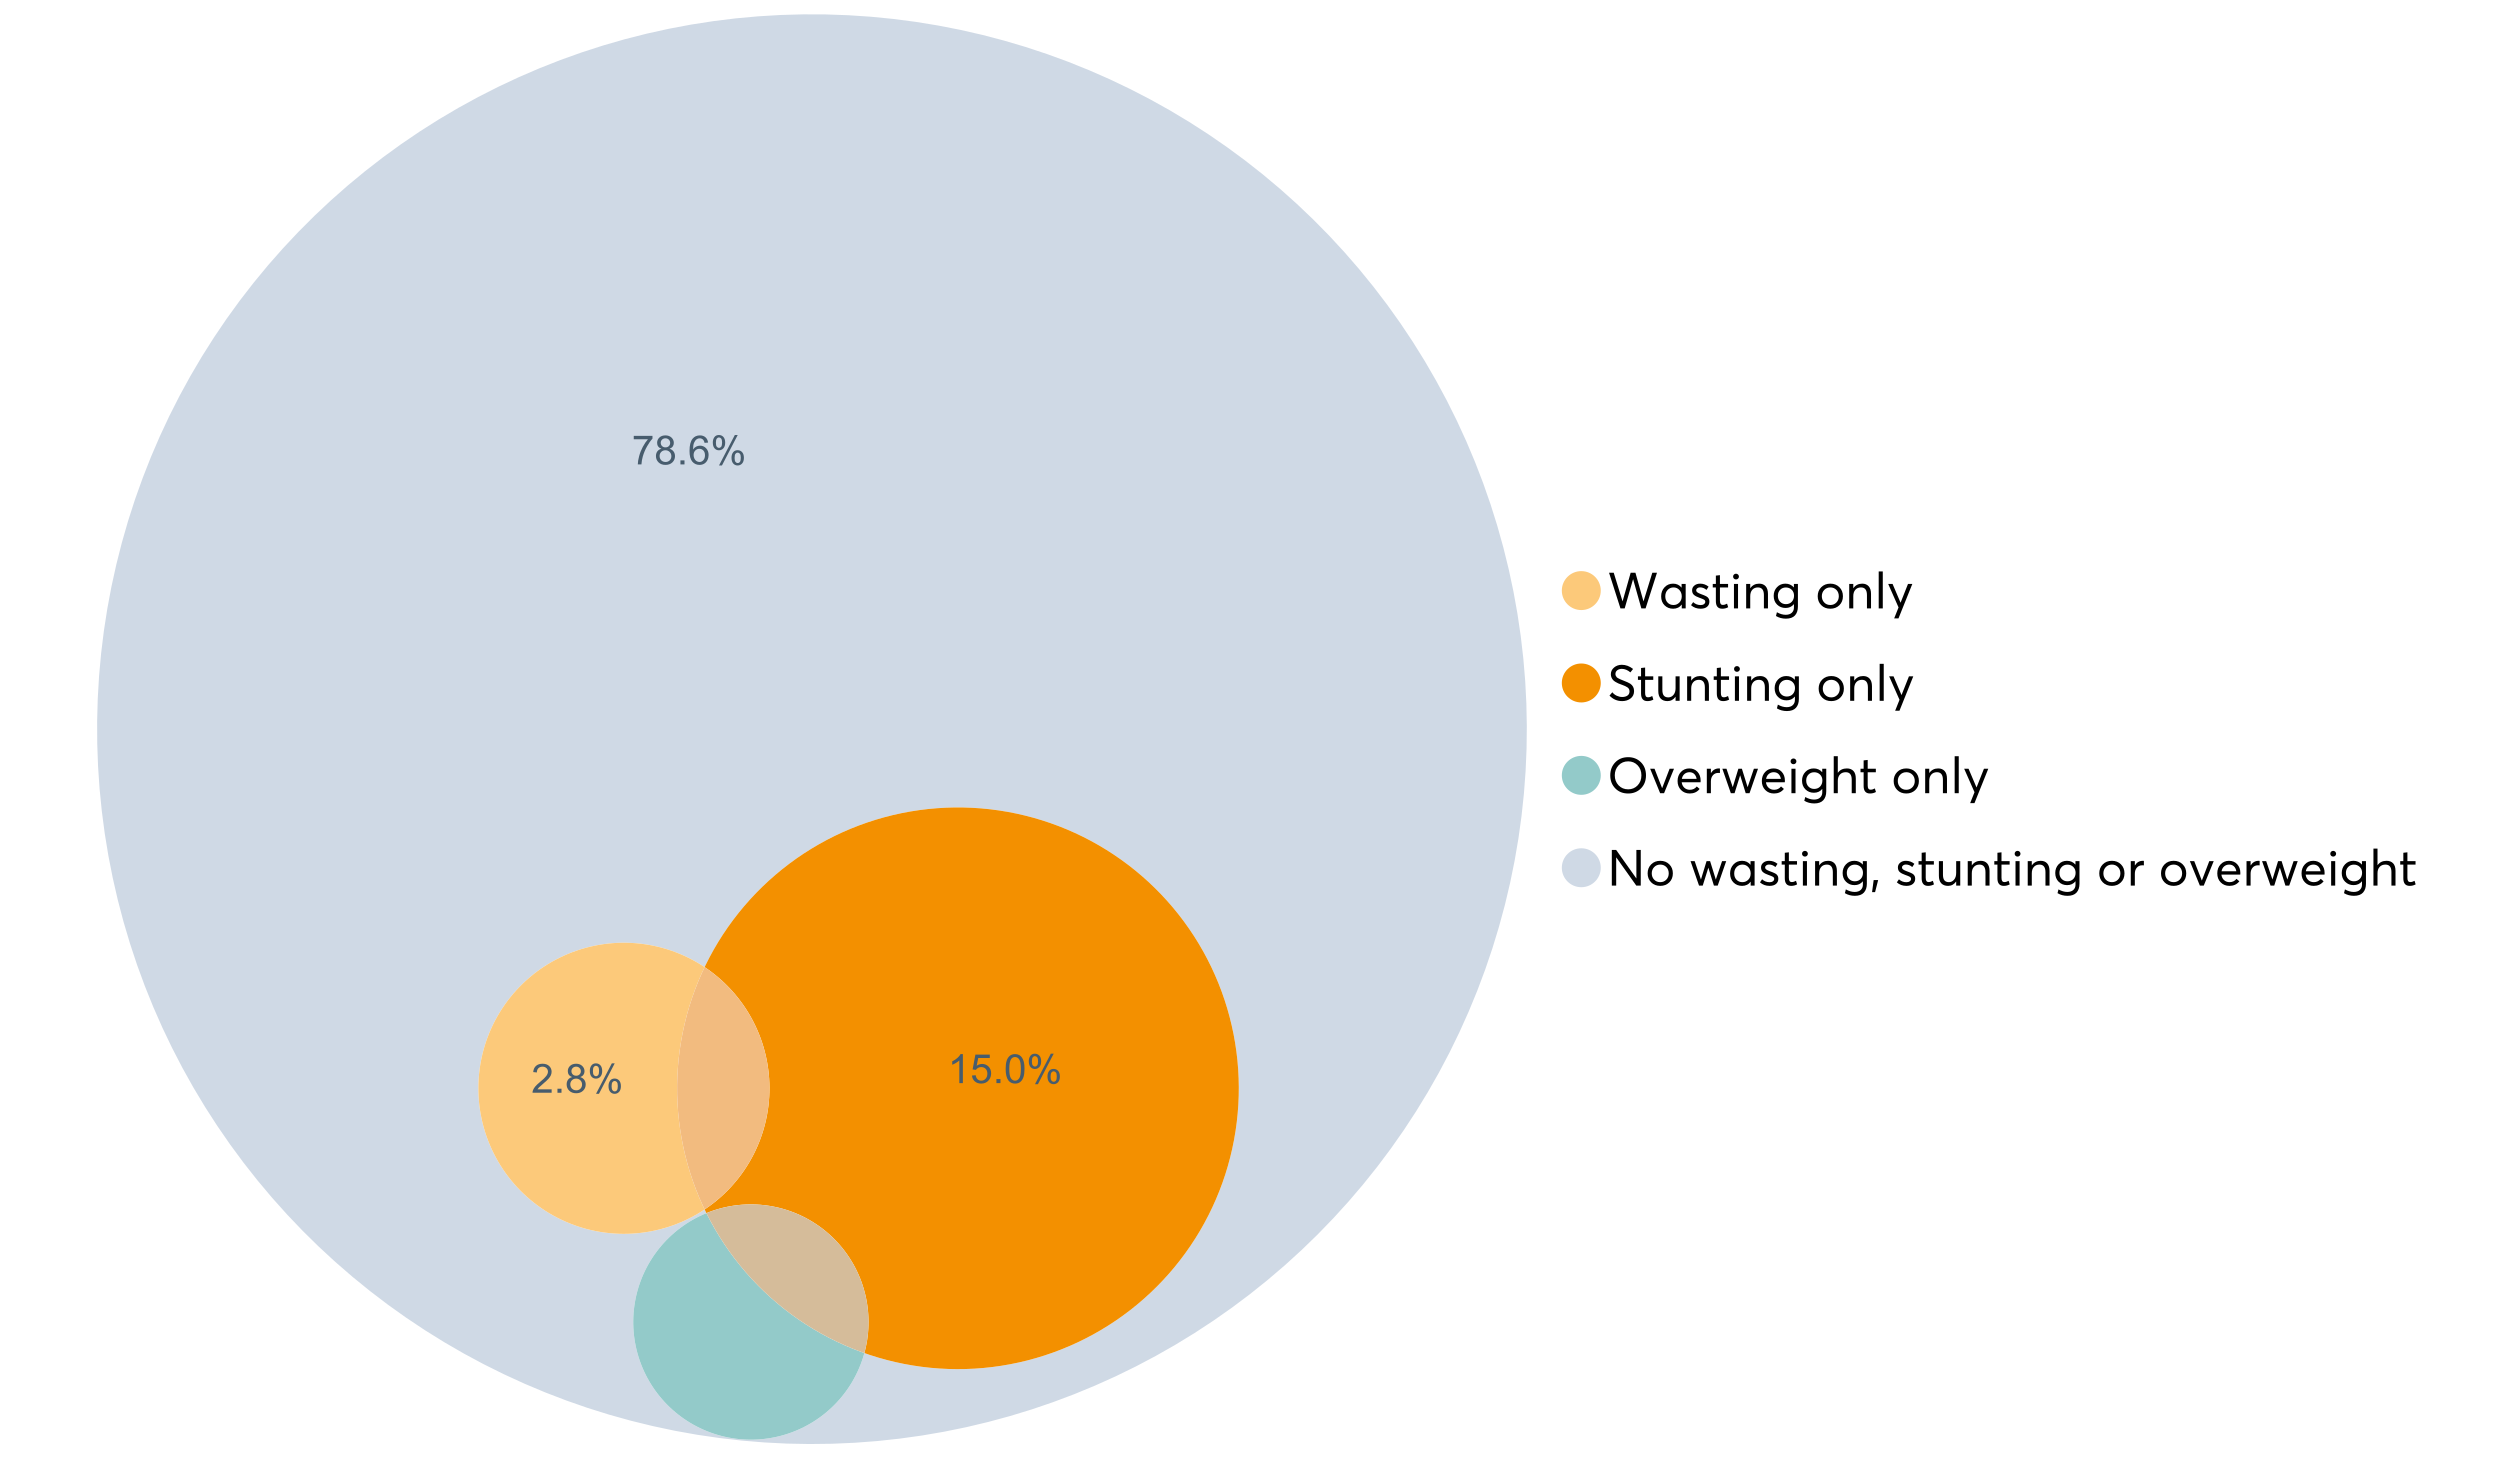 <?xml version="1.0" encoding="UTF-8"?>
<svg xmlns="http://www.w3.org/2000/svg" xmlns:xlink="http://www.w3.org/1999/xlink" width="1234.286pt" height="720pt" viewBox="0 0 1234.286 720" version="1.1">
<defs>
<g>
<symbol overflow="visible" id="glyph0-0">
<path style="stroke:none;" d="M 22.227 -17.613 L 24.531 -17.613 L 18.902 0 L 16.816 0 L 12.75 -14.438 L 12.727 -14.438 L 8.582 0 L 6.5 0 L 0.867 -17.613 L 3.176 -17.613 L 7.516 -3.547 L 7.566 -3.547 L 11.535 -17.613 L 13.891 -17.613 L 17.859 -3.496 L 17.887 -3.496 Z M 22.227 -17.613 "/>
</symbol>
<symbol overflow="visible" id="glyph0-1">
<path style="stroke:none;" d="M 11.285 -12.082 L 13.297 -12.082 L 13.297 0 L 11.359 0 L 11.359 -1.91 L 11.336 -1.91 C 10.309 -0.539 8.902 0.145 7.121 0.148 C 5.41 0.145 3.996 -0.414 2.875 -1.539 C 1.75 -2.66 1.188 -4.133 1.191 -5.953 C 1.188 -7.738 1.746 -9.23 2.863 -10.43 C 3.977 -11.629 5.387 -12.227 7.094 -12.23 C 8.812 -12.227 10.203 -11.574 11.262 -10.27 L 11.285 -10.27 Z M 7.293 -1.688 C 8.414 -1.688 9.371 -2.086 10.168 -2.891 C 10.957 -3.688 11.355 -4.711 11.359 -5.953 C 11.355 -7.191 10.973 -8.234 10.207 -9.09 C 9.438 -9.938 8.473 -10.363 7.316 -10.367 C 6.156 -10.363 5.184 -9.957 4.402 -9.141 C 3.613 -8.32 3.223 -7.258 3.227 -5.953 C 3.223 -4.711 3.598 -3.688 4.352 -2.891 C 5.102 -2.086 6.082 -1.688 7.293 -1.688 Z M 7.293 -1.688 "/>
</symbol>
<symbol overflow="visible" id="glyph0-2">
<path style="stroke:none;" d="M 5.605 0.148 C 3.734 0.145 2.156 -0.43 0.867 -1.586 L 1.91 -3.102 C 2.949 -2.137 4.18 -1.656 5.605 -1.66 C 6.297 -1.656 6.852 -1.816 7.266 -2.133 C 7.68 -2.445 7.887 -2.824 7.887 -3.273 C 7.887 -3.734 7.684 -4.086 7.277 -4.328 C 6.871 -4.566 6.164 -4.859 5.16 -5.211 C 5.09 -5.223 5.039 -5.238 5.012 -5.258 C 3.832 -5.668 2.938 -6.141 2.32 -6.672 C 1.699 -7.199 1.387 -7.969 1.391 -8.98 C 1.387 -9.902 1.762 -10.676 2.516 -11.297 C 3.266 -11.918 4.223 -12.227 5.383 -12.23 C 6.918 -12.227 8.297 -11.73 9.523 -10.742 L 8.484 -9.152 C 7.523 -9.98 6.457 -10.395 5.285 -10.395 C 4.801 -10.395 4.367 -10.262 3.992 -9.996 C 3.609 -9.73 3.422 -9.391 3.422 -8.98 C 3.422 -8.547 3.605 -8.199 3.98 -7.938 C 4.348 -7.668 4.926 -7.387 5.707 -7.094 C 5.836 -7.043 6.078 -6.953 6.434 -6.82 C 6.789 -6.688 7.023 -6.594 7.141 -6.547 C 7.254 -6.492 7.453 -6.406 7.738 -6.285 C 8.016 -6.16 8.207 -6.07 8.309 -6.016 C 8.406 -5.957 8.559 -5.863 8.766 -5.73 C 8.973 -5.598 9.113 -5.48 9.188 -5.383 C 9.262 -5.281 9.359 -5.148 9.488 -4.984 C 9.609 -4.816 9.699 -4.656 9.75 -4.5 C 9.797 -4.344 9.836 -4.16 9.871 -3.953 C 9.902 -3.746 9.918 -3.527 9.922 -3.301 C 9.918 -2.305 9.547 -1.484 8.805 -0.832 C 8.059 -0.18 6.992 0.145 5.605 0.148 Z M 5.605 0.148 "/>
</symbol>
<symbol overflow="visible" id="glyph0-3">
<path style="stroke:none;" d="M 5.332 0.148 C 3.23 0.145 2.18 -1.102 2.184 -3.598 L 2.184 -10.344 L 0.645 -10.344 L 0.645 -12.082 L 2.184 -12.082 L 2.184 -16.199 L 4.191 -16.422 L 4.191 -12.082 L 8.211 -12.082 L 8.211 -10.344 L 4.191 -10.344 L 4.191 -3.895 C 4.188 -3.148 4.301 -2.602 4.527 -2.258 C 4.75 -1.906 5.133 -1.734 5.68 -1.738 C 6.305 -1.734 6.984 -1.941 7.715 -2.355 L 8.262 -0.594 C 7.367 -0.098 6.391 0.145 5.332 0.148 Z M 5.332 0.148 "/>
</symbol>
<symbol overflow="visible" id="glyph0-4">
<path style="stroke:none;" d="M 3.102 -14.312 C 2.684 -14.309 2.34 -14.445 2.07 -14.723 C 1.793 -14.992 1.656 -15.328 1.66 -15.727 C 1.656 -16.121 1.793 -16.453 2.07 -16.73 C 2.34 -17 2.684 -17.137 3.102 -17.141 C 3.492 -17.137 3.832 -16.996 4.117 -16.719 C 4.395 -16.434 4.535 -16.105 4.539 -15.727 C 4.535 -15.328 4.395 -14.992 4.117 -14.723 C 3.832 -14.445 3.492 -14.309 3.102 -14.312 Z M 2.082 0 L 2.082 -12.082 L 4.094 -12.082 L 4.094 0 Z M 2.082 0 "/>
</symbol>
<symbol overflow="visible" id="glyph0-5">
<path style="stroke:none;" d="M 8.336 -12.23 C 9.672 -12.227 10.73 -11.801 11.508 -10.953 C 12.285 -10.098 12.672 -8.836 12.676 -7.168 L 12.676 0 L 10.668 0 L 10.668 -6.598 C 10.664 -9.109 9.68 -10.363 7.715 -10.367 C 6.555 -10.363 5.633 -9.98 4.945 -9.215 C 4.258 -8.445 3.914 -7.383 3.918 -6.027 L 3.918 0 L 1.91 0 L 1.91 -12.082 L 3.918 -12.082 L 3.918 -9.973 L 3.945 -9.973 C 5 -11.477 6.465 -12.227 8.336 -12.23 Z M 8.336 -12.23 "/>
</symbol>
<symbol overflow="visible" id="glyph0-6">
<path style="stroke:none;" d="M 11.09 -12.082 L 13.074 -12.082 L 13.074 -0.918 C 13.07 0.934 12.586 2.391 11.621 3.457 C 10.652 4.523 9.16 5.055 7.145 5.059 C 5.32 5.055 3.684 4.617 2.234 3.746 L 2.703 1.887 C 4.203 2.727 5.652 3.145 7.043 3.148 C 8.348 3.145 9.352 2.812 10.059 2.145 C 10.758 1.473 11.109 0.625 11.113 -0.398 L 11.113 -2.082 L 11.062 -2.082 C 10.055 -0.84 8.688 -0.223 6.969 -0.223 C 5.312 -0.223 3.926 -0.773 2.801 -1.883 C 1.676 -2.988 1.113 -4.43 1.117 -6.203 C 1.113 -7.918 1.664 -9.352 2.766 -10.504 C 3.863 -11.652 5.23 -12.227 6.871 -12.23 C 8.57 -12.227 9.961 -11.617 11.039 -10.395 L 11.09 -10.395 Z M 7.121 -2.109 C 8.324 -2.109 9.301 -2.5 10.047 -3.285 C 10.789 -4.07 11.16 -5.074 11.164 -6.301 C 11.16 -7.488 10.777 -8.461 10.008 -9.215 C 9.238 -9.965 8.273 -10.34 7.121 -10.344 C 5.973 -10.34 5.031 -9.957 4.289 -9.188 C 3.547 -8.418 3.176 -7.445 3.176 -6.277 C 3.176 -5.016 3.555 -4.008 4.316 -3.25 C 5.074 -2.488 6.008 -2.109 7.121 -2.109 Z M 7.121 -2.109 "/>
</symbol>
<symbol overflow="visible" id="glyph0-7">
<path style="stroke:none;" d=""/>
</symbol>
<symbol overflow="visible" id="glyph0-8">
<path style="stroke:none;" d="M 7.418 0.148 C 5.562 0.145 4.055 -0.438 2.898 -1.613 C 1.738 -2.785 1.16 -4.258 1.164 -6.027 C 1.16 -7.797 1.738 -9.273 2.898 -10.457 C 4.055 -11.637 5.562 -12.227 7.418 -12.23 C 9.203 -12.227 10.68 -11.648 11.855 -10.492 C 13.027 -9.332 13.617 -7.844 13.617 -6.027 C 13.617 -4.207 13.027 -2.723 11.855 -1.574 C 10.68 -0.426 9.203 0.145 7.418 0.148 Z M 7.418 -1.688 C 8.59 -1.688 9.578 -2.094 10.383 -2.914 C 11.184 -3.727 11.582 -4.766 11.586 -6.027 C 11.582 -7.297 11.188 -8.34 10.395 -9.152 C 9.598 -9.961 8.605 -10.363 7.418 -10.367 C 6.176 -10.363 5.16 -9.945 4.375 -9.113 C 3.59 -8.277 3.199 -7.25 3.199 -6.027 C 3.199 -4.801 3.59 -3.77 4.375 -2.938 C 5.16 -2.102 6.176 -1.688 7.418 -1.688 Z M 7.418 -1.688 "/>
</symbol>
<symbol overflow="visible" id="glyph0-9">
<path style="stroke:none;" d="M 2.082 0 L 2.082 -18.258 L 4.094 -18.258 L 4.094 0 Z M 2.082 0 "/>
</symbol>
<symbol overflow="visible" id="glyph0-10">
<path style="stroke:none;" d="M 10.344 -12.082 L 12.477 -12.082 L 5.656 4.91 L 3.523 4.91 L 5.68 -0.496 L 0.57 -12.082 L 2.73 -12.082 L 6.648 -2.879 L 6.699 -2.879 Z M 10.344 -12.082 "/>
</symbol>
<symbol overflow="visible" id="glyph0-11">
<path style="stroke:none;" d="M 7.344 0.148 C 4.875 0.145 2.793 -0.762 1.09 -2.578 L 2.48 -4.219 C 3.09 -3.453 3.836 -2.871 4.711 -2.48 C 5.586 -2.082 6.469 -1.887 7.367 -1.887 C 8.453 -1.887 9.328 -2.125 9.984 -2.605 C 10.637 -3.082 10.961 -3.742 10.965 -4.59 C 10.961 -5.051 10.883 -5.449 10.727 -5.781 C 10.566 -6.109 10.297 -6.402 9.922 -6.66 C 9.539 -6.914 9.172 -7.121 8.816 -7.277 C 8.461 -7.434 7.953 -7.637 7.293 -7.887 C 7.176 -7.934 7.086 -7.965 7.02 -7.988 C 6.371 -8.215 5.844 -8.418 5.441 -8.594 C 5.035 -8.766 4.574 -9.008 4.055 -9.324 C 3.531 -9.637 3.125 -9.957 2.84 -10.281 C 2.547 -10.602 2.293 -11.008 2.082 -11.496 C 1.863 -11.984 1.758 -12.523 1.762 -13.121 C 1.758 -14.426 2.277 -15.527 3.324 -16.422 C 4.363 -17.312 5.637 -17.766 7.145 -17.785 C 9.125 -17.781 10.988 -17.098 12.727 -15.727 L 11.41 -14.039 C 10.035 -15.195 8.613 -15.773 7.145 -15.777 C 6.281 -15.773 5.547 -15.547 4.938 -15.094 C 4.324 -14.637 4.02 -14.012 4.02 -13.223 C 4.02 -12.891 4.082 -12.59 4.215 -12.316 C 4.344 -12.043 4.492 -11.816 4.66 -11.645 C 4.824 -11.469 5.117 -11.277 5.531 -11.062 C 5.945 -10.848 6.27 -10.684 6.512 -10.578 C 6.746 -10.469 7.164 -10.301 7.766 -10.07 C 9.578 -9.371 10.777 -8.824 11.359 -8.434 C 12.598 -7.586 13.219 -6.379 13.223 -4.812 C 13.219 -3.254 12.645 -2.039 11.496 -1.164 C 10.348 -0.289 8.961 0.145 7.344 0.148 Z M 7.344 0.148 "/>
</symbol>
<symbol overflow="visible" id="glyph0-12">
<path style="stroke:none;" d="M 10.195 -12.082 L 12.203 -12.082 L 12.203 0 L 10.195 0 L 10.195 -2.008 L 10.172 -2.008 C 9.16 -0.57 7.836 0.145 6.203 0.148 C 4.762 0.145 3.645 -0.27 2.852 -1.102 C 2.055 -1.938 1.656 -3.199 1.66 -4.887 L 1.66 -12.082 L 3.672 -12.082 L 3.672 -5.457 C 3.668 -4.113 3.91 -3.152 4.402 -2.566 C 4.887 -1.98 5.629 -1.688 6.621 -1.688 C 7.613 -1.688 8.457 -2.094 9.152 -2.914 C 9.848 -3.727 10.195 -4.832 10.195 -6.227 Z M 10.195 -12.082 "/>
</symbol>
<symbol overflow="visible" id="glyph0-13">
<path style="stroke:none;" d="M 10.32 0.148 C 7.703 0.145 5.574 -0.699 3.93 -2.395 C 2.285 -4.086 1.465 -6.223 1.465 -8.805 C 1.465 -11.383 2.285 -13.523 3.93 -15.23 C 5.574 -16.93 7.703 -17.781 10.32 -17.785 C 12.828 -17.781 14.922 -16.953 16.594 -15.293 C 18.266 -13.629 19.102 -11.465 19.102 -8.805 C 19.102 -6.156 18.266 -4.004 16.594 -2.344 C 14.922 -0.684 12.828 0.145 10.32 0.148 Z M 10.32 -1.91 C 12.168 -1.91 13.719 -2.559 14.969 -3.855 C 16.215 -5.152 16.84 -6.801 16.844 -8.805 C 16.84 -10.82 16.215 -12.477 14.969 -13.777 C 13.719 -15.074 12.168 -15.727 10.32 -15.727 C 8.383 -15.727 6.797 -15.059 5.555 -13.73 C 4.312 -12.395 3.691 -10.754 3.695 -8.805 C 3.691 -6.852 4.312 -5.215 5.555 -3.895 C 6.797 -2.57 8.383 -1.91 10.32 -1.91 Z M 10.32 -1.91 "/>
</symbol>
<symbol overflow="visible" id="glyph0-14">
<path style="stroke:none;" d="M 10.195 -12.082 L 12.379 -12.082 L 7.465 0 L 5.531 0 L 0.594 -12.082 L 2.754 -12.082 L 6.473 -2.555 L 6.547 -2.555 Z M 10.195 -12.082 "/>
</symbol>
<symbol overflow="visible" id="glyph0-15">
<path style="stroke:none;" d="M 12.551 -6.227 C 12.551 -6.09 12.543 -5.918 12.527 -5.707 L 12.504 -5.406 L 3.199 -5.406 C 3.332 -4.281 3.766 -3.379 4.5 -2.703 C 5.234 -2.023 6.148 -1.688 7.242 -1.688 C 8.648 -1.688 9.781 -2.23 10.641 -3.324 L 12.055 -2.109 C 10.875 -0.605 9.246 0.145 7.168 0.148 C 5.426 0.145 3.992 -0.426 2.863 -1.574 C 1.727 -2.723 1.16 -4.207 1.164 -6.027 C 1.16 -7.828 1.711 -9.312 2.812 -10.48 C 3.914 -11.645 5.289 -12.227 6.945 -12.23 C 8.609 -12.227 9.961 -11.664 11 -10.543 C 12.031 -9.414 12.551 -7.977 12.551 -6.227 Z M 9.402 -9.477 C 8.789 -10.066 8.004 -10.363 7.043 -10.367 C 6.082 -10.363 5.258 -10.07 4.574 -9.488 C 3.887 -8.898 3.453 -8.094 3.273 -7.07 L 10.566 -7.07 C 10.398 -8.074 10.012 -8.875 9.402 -9.477 Z M 9.402 -9.477 "/>
</symbol>
<symbol overflow="visible" id="glyph0-16">
<path style="stroke:none;" d="M 7.887 -12.23 C 8.137 -12.227 8.301 -12.219 8.383 -12.203 L 8.383 -9.973 C 8.02 -10.004 7.754 -10.02 7.59 -10.02 C 6.461 -10.02 5.57 -9.629 4.91 -8.855 C 4.246 -8.074 3.914 -7.066 3.918 -5.828 L 3.918 0 L 1.91 0 L 1.91 -12.082 L 3.918 -12.082 L 3.918 -9.945 L 3.945 -9.945 C 4.883 -11.465 6.199 -12.227 7.887 -12.23 Z M 7.887 -12.23 "/>
</symbol>
<symbol overflow="visible" id="glyph0-17">
<path style="stroke:none;" d="M 16.297 -12.082 L 18.332 -12.082 L 14.141 0 L 12.254 0 L 9.523 -8.805 L 9.5 -8.805 L 6.746 0 L 4.91 0 L 0.719 -12.082 L 2.754 -12.082 L 5.828 -3.051 L 5.879 -3.051 L 8.633 -12.082 L 10.367 -12.082 L 13.172 -3.051 L 13.223 -3.051 Z M 16.297 -12.082 "/>
</symbol>
<symbol overflow="visible" id="glyph0-18">
<path style="stroke:none;" d="M 8.41 -12.23 C 9.777 -12.227 10.852 -11.812 11.633 -10.988 C 12.406 -10.16 12.797 -8.914 12.801 -7.242 L 12.801 0 L 10.789 0 L 10.789 -6.672 C 10.785 -9.133 9.805 -10.363 7.84 -10.367 C 6.629 -10.363 5.672 -9.984 4.973 -9.227 C 4.266 -8.465 3.914 -7.414 3.918 -6.078 L 3.918 0 L 1.91 0 L 1.91 -18.258 L 3.918 -18.258 L 3.918 -10.098 L 3.969 -10.098 C 4.973 -11.516 6.453 -12.227 8.41 -12.23 Z M 8.41 -12.23 "/>
</symbol>
<symbol overflow="visible" id="glyph0-19">
<path style="stroke:none;" d="M 14.363 -17.613 L 16.52 -17.613 L 16.52 0 L 14.312 0 L 4.441 -13.891 L 4.391 -13.891 L 4.391 0 L 2.234 0 L 2.234 -17.613 L 4.367 -17.613 L 14.312 -3.57 L 14.363 -3.57 Z M 14.363 -17.613 "/>
</symbol>
<symbol overflow="visible" id="glyph0-20">
<path style="stroke:none;" d="M 0.793 3.227 L 1.586 -2.73 L 3.797 -2.73 L 2.281 3.227 Z M 0.793 3.227 "/>
</symbol>
<symbol overflow="visible" id="glyph1-0">
<path style="stroke:none;" d="M 0.945 -12.406 L 0.945 -14.09 L 10.188 -14.09 L 10.188 -12.727 C 9.277 -11.758 8.375 -10.473 7.484 -8.871 C 6.586 -7.266 5.898 -5.617 5.414 -3.926 C 5.062 -2.73 4.836 -1.422 4.742 0 L 2.941 0 C 2.957 -1.121 3.176 -2.477 3.602 -4.07 C 4.02 -5.66 4.625 -7.195 5.418 -8.672 C 6.203 -10.148 7.043 -11.391 7.938 -12.406 Z M 0.945 -12.406 "/>
</symbol>
<symbol overflow="visible" id="glyph1-1">
<path style="stroke:none;" d="M 3.523 -7.742 C 2.793 -8.004 2.254 -8.383 1.906 -8.879 C 1.555 -9.371 1.383 -9.965 1.383 -10.652 C 1.383 -11.691 1.754 -12.562 2.5 -13.273 C 3.246 -13.977 4.242 -14.332 5.484 -14.336 C 6.727 -14.332 7.727 -13.969 8.492 -13.25 C 9.25 -12.523 9.633 -11.645 9.633 -10.605 C 9.633 -9.941 9.457 -9.363 9.109 -8.875 C 8.762 -8.383 8.234 -8.004 7.527 -7.742 C 8.402 -7.453 9.07 -6.992 9.527 -6.359 C 9.984 -5.719 10.211 -4.961 10.215 -4.082 C 10.211 -2.859 9.781 -1.832 8.918 -1.004 C 8.055 -0.172 6.918 0.238 5.512 0.242 C 4.102 0.238 2.965 -0.176 2.102 -1.008 C 1.238 -1.84 0.809 -2.879 0.809 -4.129 C 0.809 -5.055 1.043 -5.832 1.512 -6.461 C 1.98 -7.086 2.648 -7.512 3.523 -7.742 Z M 3.176 -10.711 C 3.176 -10.035 3.391 -9.48 3.828 -9.055 C 4.258 -8.625 4.824 -8.414 5.523 -8.414 C 6.195 -8.414 6.746 -8.625 7.18 -9.051 C 7.609 -9.477 7.828 -9.996 7.828 -10.613 C 7.828 -11.254 7.605 -11.797 7.16 -12.234 C 6.715 -12.672 6.16 -12.891 5.504 -12.895 C 4.832 -12.891 4.277 -12.676 3.836 -12.25 C 3.395 -11.82 3.176 -11.309 3.176 -10.711 Z M 2.609 -4.121 C 2.605 -3.617 2.727 -3.133 2.965 -2.668 C 3.199 -2.199 3.551 -1.84 4.02 -1.582 C 4.488 -1.324 4.992 -1.195 5.531 -1.199 C 6.367 -1.195 7.059 -1.465 7.605 -2.004 C 8.148 -2.543 8.418 -3.227 8.422 -4.062 C 8.418 -4.902 8.137 -5.602 7.578 -6.156 C 7.016 -6.707 6.316 -6.984 5.473 -6.984 C 4.645 -6.984 3.961 -6.711 3.422 -6.164 C 2.879 -5.617 2.605 -4.934 2.609 -4.121 Z M 2.609 -4.121 "/>
</symbol>
<symbol overflow="visible" id="glyph1-2">
<path style="stroke:none;" d="M 1.812 0 L 1.812 -1.996 L 3.809 -1.996 L 3.809 0 Z M 1.812 0 "/>
</symbol>
<symbol overflow="visible" id="glyph1-3">
<path style="stroke:none;" d="M 9.922 -10.781 L 8.18 -10.645 C 8.023 -11.328 7.801 -11.828 7.52 -12.145 C 7.043 -12.641 6.461 -12.891 5.766 -12.895 C 5.203 -12.891 4.711 -12.734 4.293 -12.426 C 3.742 -12.023 3.309 -11.438 2.988 -10.664 C 2.668 -9.891 2.5 -8.789 2.492 -7.363 C 2.91 -8.004 3.426 -8.48 4.039 -8.793 C 4.648 -9.102 5.289 -9.258 5.961 -9.262 C 7.125 -9.258 8.121 -8.828 8.941 -7.969 C 9.762 -7.109 10.172 -5.996 10.176 -4.637 C 10.172 -3.738 9.98 -2.906 9.598 -2.137 C 9.211 -1.367 8.68 -0.777 8.004 -0.371 C 7.328 0.039 6.562 0.238 5.707 0.242 C 4.246 0.238 3.055 -0.293 2.133 -1.367 C 1.211 -2.438 0.75 -4.211 0.75 -6.68 C 0.75 -9.438 1.258 -11.441 2.277 -12.699 C 3.164 -13.785 4.363 -14.332 5.871 -14.336 C 6.996 -14.332 7.914 -14.016 8.633 -13.391 C 9.348 -12.758 9.777 -11.891 9.922 -10.781 Z M 2.766 -4.625 C 2.766 -4.016 2.891 -3.438 3.148 -2.891 C 3.402 -2.336 3.762 -1.918 4.227 -1.633 C 4.684 -1.34 5.168 -1.195 5.676 -1.199 C 6.414 -1.195 7.051 -1.492 7.586 -2.094 C 8.117 -2.688 8.383 -3.5 8.387 -4.527 C 8.383 -5.512 8.121 -6.289 7.598 -6.859 C 7.07 -7.426 6.406 -7.711 5.609 -7.711 C 4.812 -7.711 4.141 -7.426 3.594 -6.859 C 3.039 -6.289 2.766 -5.543 2.766 -4.625 Z M 2.766 -4.625 "/>
</symbol>
<symbol overflow="visible" id="glyph1-4">
<path style="stroke:none;" d="M 1.16 -10.848 C 1.16 -11.863 1.414 -12.73 1.93 -13.449 C 2.438 -14.16 3.184 -14.52 4.16 -14.52 C 5.055 -14.52 5.793 -14.199 6.383 -13.559 C 6.969 -12.918 7.266 -11.977 7.266 -10.742 C 7.266 -9.531 6.969 -8.602 6.375 -7.949 C 5.781 -7.297 5.047 -6.973 4.18 -6.973 C 3.312 -6.973 2.594 -7.293 2.02 -7.938 C 1.445 -8.578 1.16 -9.547 1.16 -10.848 Z M 4.207 -13.312 C 3.77 -13.312 3.406 -13.121 3.121 -12.746 C 2.828 -12.367 2.684 -11.676 2.688 -10.672 C 2.684 -9.754 2.828 -9.109 3.125 -8.738 C 3.414 -8.363 3.777 -8.18 4.207 -8.18 C 4.648 -8.18 5.012 -8.367 5.301 -8.742 C 5.586 -9.117 5.73 -9.805 5.734 -10.809 C 5.73 -11.727 5.586 -12.375 5.297 -12.75 C 5.004 -13.125 4.641 -13.312 4.207 -13.312 Z M 4.215 0.527 L 12.027 -14.52 L 13.449 -14.52 L 5.668 0.527 Z M 10.391 -3.352 C 10.387 -4.375 10.645 -5.242 11.16 -5.953 C 11.672 -6.664 12.418 -7.02 13.398 -7.02 C 14.293 -7.02 15.035 -6.699 15.625 -6.059 C 16.211 -5.418 16.504 -4.477 16.508 -3.242 C 16.504 -2.031 16.207 -1.102 15.613 -0.449 C 15.016 0.203 14.281 0.527 13.41 0.527 C 12.543 0.527 11.824 0.207 11.25 -0.441 C 10.676 -1.082 10.387 -2.055 10.391 -3.352 Z M 13.449 -5.812 C 13.004 -5.812 12.641 -5.621 12.352 -5.246 C 12.062 -4.867 11.918 -4.18 11.918 -3.176 C 11.918 -2.266 12.062 -1.621 12.355 -1.246 C 12.648 -0.867 13.008 -0.68 13.438 -0.684 C 13.883 -0.68 14.254 -0.867 14.543 -1.246 C 14.832 -1.621 14.977 -2.309 14.977 -3.312 C 14.977 -4.23 14.828 -4.879 14.539 -5.254 C 14.242 -5.625 13.879 -5.812 13.449 -5.812 Z M 13.449 -5.812 "/>
</symbol>
<symbol overflow="visible" id="glyph1-5">
<path style="stroke:none;" d="M 10.039 -1.684 L 10.039 0 L 0.605 0 C 0.59 -0.422 0.66 -0.828 0.809 -1.219 C 1.047 -1.859 1.43 -2.488 1.961 -3.113 C 2.488 -3.734 3.254 -4.457 4.254 -5.277 C 5.805 -6.547 6.852 -7.555 7.398 -8.301 C 7.941 -9.043 8.215 -9.746 8.219 -10.41 C 8.215 -11.102 7.965 -11.688 7.473 -12.168 C 6.973 -12.641 6.328 -12.879 5.531 -12.883 C 4.688 -12.879 4.012 -12.625 3.504 -12.121 C 2.996 -11.613 2.738 -10.914 2.738 -10.02 L 0.934 -10.207 C 1.055 -11.551 1.52 -12.574 2.328 -13.277 C 3.129 -13.98 4.211 -14.332 5.57 -14.336 C 6.938 -14.332 8.02 -13.953 8.82 -13.195 C 9.617 -12.434 10.02 -11.492 10.02 -10.371 C 10.02 -9.801 9.902 -9.238 9.668 -8.688 C 9.434 -8.133 9.047 -7.551 8.508 -6.941 C 7.965 -6.328 7.062 -5.492 5.805 -4.43 C 4.75 -3.547 4.074 -2.945 3.777 -2.633 C 3.477 -2.312 3.23 -1.996 3.039 -1.684 Z M 10.039 -1.684 "/>
</symbol>
<symbol overflow="visible" id="glyph1-6">
<path style="stroke:none;" d="M 7.43 0 L 5.676 0 L 5.676 -11.172 C 5.25 -10.766 4.695 -10.363 4.016 -9.961 C 3.328 -9.559 2.715 -9.258 2.172 -9.059 L 2.172 -10.75 C 3.148 -11.207 4.004 -11.766 4.742 -12.426 C 5.473 -13.078 5.992 -13.715 6.301 -14.336 L 7.43 -14.336 Z M 7.43 0 "/>
</symbol>
<symbol overflow="visible" id="glyph1-7">
<path style="stroke:none;" d="M 0.828 -3.738 L 2.668 -3.895 C 2.801 -2.996 3.117 -2.324 3.617 -1.875 C 4.109 -1.422 4.711 -1.195 5.414 -1.199 C 6.258 -1.195 6.969 -1.512 7.555 -2.152 C 8.137 -2.785 8.43 -3.629 8.434 -4.684 C 8.43 -5.68 8.148 -6.469 7.59 -7.051 C 7.027 -7.625 6.293 -7.914 5.387 -7.918 C 4.816 -7.914 4.309 -7.785 3.855 -7.531 C 3.402 -7.273 3.043 -6.941 2.785 -6.535 L 1.141 -6.75 L 2.523 -14.082 L 9.621 -14.082 L 9.621 -12.406 L 3.926 -12.406 L 3.156 -8.57 C 4.012 -9.164 4.91 -9.461 5.852 -9.465 C 7.098 -9.461 8.148 -9.031 9.008 -8.168 C 9.859 -7.305 10.289 -6.195 10.293 -4.84 C 10.289 -3.547 9.914 -2.43 9.164 -1.488 C 8.246 -0.336 6.996 0.238 5.414 0.242 C 4.117 0.238 3.055 -0.121 2.234 -0.848 C 1.41 -1.57 0.941 -2.535 0.828 -3.738 Z M 0.828 -3.738 "/>
</symbol>
<symbol overflow="visible" id="glyph1-8">
<path style="stroke:none;" d="M 0.828 -7.039 C 0.824 -8.727 1 -10.086 1.348 -11.117 C 1.695 -12.141 2.211 -12.934 2.898 -13.496 C 3.582 -14.051 4.445 -14.332 5.484 -14.336 C 6.25 -14.332 6.922 -14.176 7.5 -13.871 C 8.078 -13.559 8.555 -13.117 8.93 -12.539 C 9.305 -11.957 9.598 -11.246 9.816 -10.414 C 10.027 -9.578 10.137 -8.453 10.137 -7.039 C 10.137 -5.359 9.965 -4.008 9.621 -2.984 C 9.277 -1.953 8.762 -1.16 8.078 -0.598 C 7.391 -0.039 6.527 0.238 5.484 0.242 C 4.105 0.238 3.023 -0.25 2.238 -1.238 C 1.297 -2.422 0.824 -4.355 0.828 -7.039 Z M 2.629 -7.039 C 2.625 -4.691 2.898 -3.133 3.449 -2.359 C 3.996 -1.582 4.676 -1.195 5.484 -1.199 C 6.289 -1.195 6.965 -1.586 7.512 -2.367 C 8.059 -3.145 8.332 -4.699 8.336 -7.039 C 8.332 -9.387 8.059 -10.949 7.512 -11.723 C 6.965 -12.492 6.281 -12.879 5.465 -12.883 C 4.656 -12.879 4.012 -12.539 3.535 -11.863 C 2.926 -10.988 2.625 -9.379 2.629 -7.039 Z M 2.629 -7.039 "/>
</symbol>
</g>
</defs>
<g id="surface44129">
<path style=" stroke:none;fill-rule:nonzero;fill:rgb(98.824%,78.824%,47.843%);fill-opacity:1;" d="M 790.324 291.582 C 790.324 296.891 786.02 301.195 780.711 301.195 C 775.398 301.195 771.094 296.891 771.094 291.582 C 771.094 286.273 775.398 281.969 780.711 281.969 C 786.02 281.969 790.324 286.273 790.324 291.582 "/>
<g style="fill:rgb(0%,0%,0%);fill-opacity:1;">
  <use xlink:href="#glyph0-0" x="793.543" y="300.387"/>
  <use xlink:href="#glyph0-1" x="818.944" y="300.387"/>
  <use xlink:href="#glyph0-2" x="834.026" y="300.387"/>
  <use xlink:href="#glyph0-3" x="844.965" y="300.387"/>
  <use xlink:href="#glyph0-4" x="853.994" y="300.387"/>
  <use xlink:href="#glyph0-5" x="860.195" y="300.387"/>
  <use xlink:href="#glyph0-6" x="874.583" y="300.387"/>
  <use xlink:href="#glyph0-7" x="889.441" y="300.387"/>
  <use xlink:href="#glyph0-8" x="896.263" y="300.387"/>
  <use xlink:href="#glyph0-5" x="911.072" y="300.387"/>
  <use xlink:href="#glyph0-9" x="925.459" y="300.387"/>
  <use xlink:href="#glyph0-10" x="931.66" y="300.387"/>
</g>
<path style=" stroke:none;fill-rule:nonzero;fill:rgb(95.294%,56.471%,0%);fill-opacity:1;" d="M 790.324 337.195 C 790.324 342.504 786.02 346.809 780.711 346.809 C 775.398 346.809 771.094 342.504 771.094 337.195 C 771.094 331.883 775.398 327.578 780.711 327.578 C 786.02 327.578 790.324 331.883 790.324 337.195 "/>
<g style="fill:rgb(0%,0%,0%);fill-opacity:1;">
  <use xlink:href="#glyph0-11" x="793.543" y="346"/>
  <use xlink:href="#glyph0-3" x="808.029" y="346"/>
  <use xlink:href="#glyph0-12" x="817.059" y="346"/>
  <use xlink:href="#glyph0-5" x="831.049" y="346"/>
  <use xlink:href="#glyph0-3" x="845.436" y="346"/>
  <use xlink:href="#glyph0-4" x="854.465" y="346"/>
  <use xlink:href="#glyph0-5" x="860.667" y="346"/>
  <use xlink:href="#glyph0-6" x="875.054" y="346"/>
  <use xlink:href="#glyph0-7" x="889.913" y="346"/>
  <use xlink:href="#glyph0-8" x="896.734" y="346"/>
  <use xlink:href="#glyph0-5" x="911.543" y="346"/>
  <use xlink:href="#glyph0-9" x="925.93" y="346"/>
  <use xlink:href="#glyph0-10" x="932.132" y="346"/>
</g>
<path style=" stroke:none;fill-rule:nonzero;fill:rgb(57.647%,79.216%,78.824%);fill-opacity:1;" d="M 790.324 382.805 C 790.324 388.117 786.02 392.422 780.711 392.422 C 775.398 392.422 771.094 388.117 771.094 382.805 C 771.094 377.496 775.398 373.191 780.711 373.191 C 786.02 373.191 790.324 377.496 790.324 382.805 "/>
<g style="fill:rgb(0%,0%,0%);fill-opacity:1;">
  <use xlink:href="#glyph0-13" x="793.543" y="391.613"/>
  <use xlink:href="#glyph0-14" x="814.107" y="391.613"/>
  <use xlink:href="#glyph0-15" x="827.08" y="391.613"/>
  <use xlink:href="#glyph0-16" x="840.773" y="391.613"/>
  <use xlink:href="#glyph0-17" x="849.628" y="391.613"/>
  <use xlink:href="#glyph0-15" x="868.679" y="391.613"/>
  <use xlink:href="#glyph0-4" x="882.372" y="391.613"/>
  <use xlink:href="#glyph0-6" x="888.573" y="391.613"/>
  <use xlink:href="#glyph0-18" x="903.432" y="391.613"/>
  <use xlink:href="#glyph0-3" x="917.918" y="391.613"/>
  <use xlink:href="#glyph0-7" x="926.947" y="391.613"/>
  <use xlink:href="#glyph0-8" x="933.769" y="391.613"/>
  <use xlink:href="#glyph0-5" x="948.578" y="391.613"/>
  <use xlink:href="#glyph0-9" x="962.965" y="391.613"/>
  <use xlink:href="#glyph0-10" x="969.166" y="391.613"/>
</g>
<path style=" stroke:none;fill-rule:nonzero;fill:rgb(81.176%,85.098%,89.804%);fill-opacity:1;" d="M 790.324 428.418 C 790.324 433.727 786.02 438.031 780.711 438.031 C 775.398 438.031 771.094 433.727 771.094 428.418 C 771.094 423.109 775.398 418.805 780.711 418.805 C 786.02 418.805 790.324 423.109 790.324 428.418 "/>
<g style="fill:rgb(0%,0%,0%);fill-opacity:1;">
  <use xlink:href="#glyph0-19" x="793.543" y="437.223"/>
  <use xlink:href="#glyph0-8" x="812.296" y="437.223"/>
  <use xlink:href="#glyph0-7" x="827.105" y="437.223"/>
  <use xlink:href="#glyph0-17" x="833.926" y="437.223"/>
  <use xlink:href="#glyph0-1" x="852.977" y="437.223"/>
  <use xlink:href="#glyph0-2" x="868.059" y="437.223"/>
  <use xlink:href="#glyph0-3" x="878.998" y="437.223"/>
  <use xlink:href="#glyph0-4" x="888.027" y="437.223"/>
  <use xlink:href="#glyph0-5" x="894.229" y="437.223"/>
  <use xlink:href="#glyph0-6" x="908.616" y="437.223"/>
  <use xlink:href="#glyph0-20" x="923.474" y="437.223"/>
  <use xlink:href="#glyph0-7" x="928.808" y="437.223"/>
  <use xlink:href="#glyph0-2" x="935.629" y="437.223"/>
  <use xlink:href="#glyph0-3" x="946.568" y="437.223"/>
  <use xlink:href="#glyph0-12" x="955.598" y="437.223"/>
  <use xlink:href="#glyph0-5" x="969.588" y="437.223"/>
  <use xlink:href="#glyph0-3" x="983.975" y="437.223"/>
  <use xlink:href="#glyph0-4" x="993.004" y="437.223"/>
  <use xlink:href="#glyph0-5" x="999.206" y="437.223"/>
  <use xlink:href="#glyph0-6" x="1013.593" y="437.223"/>
  <use xlink:href="#glyph0-7" x="1028.452" y="437.223"/>
  <use xlink:href="#glyph0-8" x="1035.273" y="437.223"/>
  <use xlink:href="#glyph0-16" x="1050.082" y="437.223"/>
  <use xlink:href="#glyph0-7" x="1058.938" y="437.223"/>
  <use xlink:href="#glyph0-8" x="1065.759" y="437.223"/>
  <use xlink:href="#glyph0-14" x="1080.568" y="437.223"/>
  <use xlink:href="#glyph0-15" x="1093.541" y="437.223"/>
  <use xlink:href="#glyph0-16" x="1107.234" y="437.223"/>
  <use xlink:href="#glyph0-17" x="1116.09" y="437.223"/>
  <use xlink:href="#glyph0-15" x="1135.14" y="437.223"/>
  <use xlink:href="#glyph0-4" x="1148.833" y="437.223"/>
  <use xlink:href="#glyph0-6" x="1155.034" y="437.223"/>
  <use xlink:href="#glyph0-18" x="1169.893" y="437.223"/>
  <use xlink:href="#glyph0-3" x="1184.379" y="437.223"/>
</g>
<path style=" stroke:none;fill-rule:nonzero;fill:rgb(81.176%,85.098%,89.804%);fill-opacity:1;" d="M 410.766 712.801 L 421.898 712.316 L 433.012 711.477 L 444.09 710.285 L 455.129 708.746 L 466.109 706.859 L 477.027 704.629 L 487.867 702.051 L 498.625 699.137 L 509.281 695.883 L 519.828 692.293 L 530.262 688.371 L 540.562 684.121 L 550.727 679.551 L 560.738 674.66 L 570.59 669.457 L 580.277 663.945 L 589.781 658.133 L 599.098 652.02 L 608.219 645.617 L 617.133 638.93 L 625.828 631.961 L 634.305 624.727 L 642.543 617.227 L 650.543 609.469 L 658.293 601.461 L 665.789 593.215 L 673.02 584.734 L 679.977 576.031 L 686.66 567.113 L 693.055 557.988 L 699.16 548.668 L 704.965 539.156 L 710.469 529.469 L 715.664 519.609 L 720.547 509.594 L 725.109 499.426 L 729.352 489.121 L 733.262 478.688 L 736.844 468.137 L 740.09 457.477 L 743 446.719 L 745.566 435.875 L 747.789 424.957 L 749.668 413.973 L 751.195 402.934 L 752.379 391.855 L 753.207 380.742 L 753.688 369.609 L 753.816 358.465 L 753.59 347.324 L 753.016 336.195 L 752.086 325.094 L 750.809 314.023 L 749.184 303 L 747.211 292.031 L 744.895 281.133 L 742.23 270.312 L 739.23 259.578 L 735.891 248.949 L 732.219 238.43 L 728.215 228.027 L 723.887 217.762 L 719.234 207.633 L 714.266 197.66 L 708.984 187.848 L 703.398 178.207 L 697.508 168.746 L 691.324 159.48 L 684.848 150.41 L 678.09 141.551 L 671.055 132.906 L 663.75 124.492 L 656.188 116.309 L 648.367 108.371 L 640.297 100.684 L 631.992 93.254 L 623.457 86.094 L 614.699 79.203 L 605.73 72.594 L 596.555 66.27 L 587.184 60.238 L 577.629 54.504 L 567.895 49.078 L 557.996 43.961 L 547.941 39.156 L 537.738 34.676 L 527.402 30.516 L 516.938 26.688 L 506.355 23.188 L 495.672 20.027 L 484.891 17.203 L 474.027 14.723 L 463.094 12.586 L 452.094 10.793 L 441.043 9.352 L 429.953 8.258 L 418.836 7.516 L 407.699 7.125 L 396.559 7.086 L 385.418 7.398 L 374.293 8.062 L 363.199 9.074 L 352.137 10.441 L 341.129 12.152 L 330.176 14.211 L 319.297 16.617 L 308.496 19.363 L 297.789 22.449 L 287.184 25.871 L 276.691 29.629 L 266.324 33.711 L 256.094 38.121 L 246.004 42.855 L 236.066 47.902 L 226.297 53.258 L 216.703 58.922 L 207.289 64.887 L 198.07 71.145 L 189.051 77.691 L 180.246 84.52 L 171.66 91.621 L 163.301 98.992 L 155.18 106.621 L 147.305 114.504 L 139.68 122.633 L 132.316 130.996 L 125.223 139.59 L 118.398 148.398 L 111.859 157.422 L 105.609 166.648 L 99.652 176.066 L 93.996 185.668 L 88.645 195.441 L 83.605 205.379 L 78.883 215.473 L 74.48 225.711 L 70.406 236.082 L 66.656 246.574 L 63.242 257.184 L 60.168 267.891 L 57.43 278.691 L 55.031 289.574 L 52.98 300.527 L 51.277 311.539 L 49.922 322.602 L 48.918 333.699 L 48.262 344.824 L 47.957 355.961 L 48.008 367.105 L 48.406 378.242 L 49.16 389.359 L 50.262 400.449 L 51.711 411.496 L 53.512 422.492 L 55.656 433.426 L 58.148 444.289 L 60.98 455.066 L 64.152 465.75 L 67.656 476.328 L 71.496 486.789 L 75.66 497.121 L 80.152 507.32 L 84.965 517.371 L 90.09 527.266 L 95.523 536.996 L 101.262 546.547 L 107.301 555.91 L 113.633 565.082 L 120.25 574.047 L 127.148 582.801 L 134.316 591.328 L 141.754 599.629 L 149.445 607.691 L 157.391 615.504 L 165.578 623.062 L 174 630.359 L 182.648 637.387 L 191.512 644.137 L 200.586 650.605 L 209.863 656.785 L 219.324 662.664 L 228.973 668.246 L 238.789 673.52 L 248.766 678.48 L 258.895 683.125 L 269.168 687.445 L 279.57 691.438 L 290.094 695.105 L 300.727 698.434 L 311.461 701.426 L 322.285 704.078 L 333.184 706.391 L 344.152 708.352 L 355.18 709.969 L 366.25 711.238 L 377.355 712.156 L 388.484 712.723 L 399.625 712.938 Z M 368.68 710.754 L 366.848 710.66 L 365.02 710.512 L 363.199 710.301 L 361.387 710.035 L 359.578 709.711 L 357.785 709.332 L 356.004 708.895 L 354.238 708.402 L 352.488 707.855 L 350.758 707.25 L 349.043 706.594 L 347.355 705.883 L 345.688 705.117 L 344.047 704.301 L 342.43 703.434 L 340.844 702.516 L 339.285 701.547 L 337.758 700.531 L 336.266 699.469 L 334.805 698.355 L 333.383 697.199 L 331.996 696 L 330.648 694.754 L 329.344 693.469 L 328.074 692.141 L 326.852 690.777 L 325.672 689.371 L 324.539 687.934 L 323.449 686.457 L 322.406 684.949 L 321.414 683.406 L 320.469 681.836 L 319.574 680.234 L 318.73 678.605 L 317.938 676.953 L 317.199 675.273 L 316.516 673.57 L 315.883 671.852 L 315.305 670.109 L 314.785 668.352 L 314.316 666.578 L 313.906 664.789 L 313.555 662.992 L 313.258 661.18 L 313.02 659.363 L 312.84 657.539 L 312.715 655.707 L 312.648 653.875 L 312.641 652.043 L 312.691 650.211 L 312.797 648.379 L 312.965 646.551 L 313.188 644.73 L 313.469 642.918 L 313.805 641.117 L 314.199 639.328 L 314.648 637.547 L 315.156 635.785 L 315.719 634.039 L 316.336 632.312 L 317.004 630.605 L 317.73 628.922 L 318.508 627.262 L 319.336 625.625 L 320.219 624.016 L 321.148 622.438 L 322.129 620.887 L 323.156 619.367 L 324.234 617.883 L 325.355 616.434 L 326.523 615.02 L 327.734 613.645 L 328.988 612.305 L 330.285 611.008 L 331.621 609.754 L 332.996 608.539 L 334.41 607.371 L 335.859 606.246 L 337.344 605.172 L 338.859 604.141 L 340.41 603.16 L 341.988 602.227 L 343.598 601.344 L 345.234 600.516 L 346.895 599.734 L 348.578 599.012 L 348.758 598.938 L 347.879 597.109 L 346.504 598.012 L 344.57 599.195 L 342.598 600.316 L 340.59 601.375 L 338.551 602.371 L 336.48 603.301 L 334.383 604.168 L 332.262 604.965 L 330.113 605.695 L 327.941 606.359 L 325.754 606.953 L 323.543 607.477 L 321.32 607.934 L 319.086 608.316 L 316.836 608.629 L 314.582 608.871 L 312.32 609.043 L 310.051 609.145 L 307.781 609.172 L 305.516 609.125 L 303.25 609.012 L 300.988 608.824 L 298.734 608.566 L 296.488 608.238 L 294.254 607.836 L 292.035 607.367 L 289.832 606.828 L 287.645 606.219 L 285.48 605.539 L 283.336 604.793 L 281.219 603.98 L 279.125 603.098 L 277.062 602.152 L 275.031 601.145 L 273.031 600.07 L 271.07 598.934 L 269.141 597.734 L 267.254 596.477 L 265.406 595.16 L 263.602 593.785 L 261.84 592.355 L 260.125 590.867 L 258.457 589.328 L 256.84 587.738 L 255.273 586.098 L 253.758 584.406 L 252.297 582.672 L 250.895 580.887 L 249.547 579.062 L 248.258 577.195 L 247.027 575.289 L 245.859 573.344 L 244.754 571.363 L 243.707 569.348 L 242.73 567.301 L 241.816 565.223 L 240.965 563.121 L 240.184 560.988 L 239.473 558.836 L 238.824 556.66 L 238.25 554.465 L 237.742 552.254 L 237.305 550.027 L 236.938 547.789 L 236.641 545.539 L 236.418 543.281 L 236.266 541.016 L 236.184 538.75 L 236.172 536.48 L 236.234 534.211 L 236.367 531.945 L 236.574 529.688 L 236.848 527.434 L 237.195 525.191 L 237.613 522.961 L 238.102 520.746 L 238.66 518.547 L 239.285 516.363 L 239.98 514.207 L 240.746 512.066 L 241.574 509.957 L 242.473 507.871 L 243.434 505.816 L 244.457 503.793 L 245.547 501.801 L 246.699 499.848 L 247.914 497.93 L 249.188 496.051 L 250.516 494.215 L 251.906 492.418 L 253.352 490.672 L 254.852 488.969 L 256.402 487.312 L 258.008 485.707 L 259.66 484.152 L 261.363 482.652 L 263.109 481.207 L 264.902 479.816 L 266.742 478.484 L 268.617 477.207 L 270.535 475.992 L 272.488 474.84 L 274.477 473.75 L 276.5 472.723 L 278.555 471.758 L 280.641 470.859 L 282.75 470.027 L 284.887 469.266 L 287.047 468.566 L 289.227 467.938 L 291.426 467.379 L 293.641 466.891 L 295.871 466.469 L 298.113 466.121 L 300.367 465.844 L 302.625 465.637 L 304.891 465.5 L 307.16 465.438 L 309.426 465.445 L 311.695 465.527 L 313.961 465.676 L 316.219 465.898 L 318.469 466.195 L 320.707 466.559 L 322.934 466.992 L 325.145 467.5 L 327.34 468.074 L 329.516 468.719 L 331.672 469.43 L 333.801 470.211 L 335.906 471.055 L 337.984 471.969 L 340.031 472.945 L 342.047 473.988 L 344.031 475.094 L 345.977 476.262 L 347.879 477.488 L 348.312 476.559 L 350.293 472.652 L 352.395 468.812 L 354.617 465.039 L 356.957 461.34 L 359.414 457.715 L 361.984 454.172 L 364.664 450.711 L 367.449 447.336 L 370.344 444.047 L 373.34 440.855 L 376.434 437.758 L 379.621 434.762 L 382.906 431.867 L 386.281 429.074 L 389.738 426.395 L 393.281 423.82 L 396.906 421.363 L 400.602 419.02 L 404.371 416.793 L 408.211 414.688 L 412.113 412.707 L 416.078 410.848 L 420.098 409.113 L 424.172 407.512 L 428.293 406.035 L 432.457 404.691 L 436.664 403.477 L 440.906 402.398 L 445.184 401.453 L 449.484 400.645 L 453.812 399.973 L 458.156 399.438 L 462.516 399.039 L 466.887 398.777 L 471.262 398.652 L 475.641 398.668 L 480.016 398.824 L 484.383 399.113 L 488.738 399.543 L 493.078 400.109 L 497.402 400.816 L 501.699 401.656 L 505.965 402.629 L 510.199 403.738 L 514.398 404.98 L 518.555 406.355 L 522.664 407.859 L 526.727 409.492 L 530.734 411.254 L 534.684 413.141 L 538.574 415.152 L 542.398 417.285 L 546.152 419.535 L 549.832 421.906 L 553.438 424.391 L 556.961 426.984 L 560.402 429.691 L 563.758 432.508 L 567.02 435.426 L 570.188 438.445 L 573.262 441.566 L 576.234 444.777 L 579.102 448.086 L 581.867 451.48 L 584.52 454.961 L 587.066 458.523 L 589.496 462.164 L 591.809 465.883 L 594.004 469.668 L 596.078 473.523 L 598.031 477.441 L 599.859 481.422 L 601.559 485.453 L 603.133 489.539 L 604.574 493.672 L 605.887 497.852 L 607.066 502.066 L 608.109 506.316 L 609.023 510.598 L 609.797 514.906 L 610.434 519.238 L 610.938 523.586 L 611.301 527.949 L 611.527 532.324 L 611.617 536.699 L 611.566 541.078 L 611.379 545.449 L 611.051 549.816 L 610.586 554.168 L 609.984 558.504 L 609.25 562.82 L 608.375 567.109 L 607.367 571.371 L 606.223 575.598 L 604.949 579.785 L 603.543 583.93 L 602.004 588.031 L 600.34 592.078 L 598.547 596.07 L 596.629 600.008 L 594.586 603.879 L 592.426 607.688 L 590.145 611.422 L 587.746 615.086 L 585.23 618.672 L 582.609 622.172 L 579.875 625.594 L 577.035 628.926 L 574.09 632.164 L 571.043 635.309 L 567.902 638.355 L 564.664 641.305 L 561.336 644.148 L 557.918 646.883 L 554.418 649.512 L 550.832 652.027 L 547.172 654.426 L 543.438 656.711 L 539.633 658.879 L 535.762 660.922 L 531.828 662.844 L 527.836 664.637 L 523.789 666.309 L 519.691 667.848 L 515.547 669.258 L 511.359 670.535 L 507.133 671.684 L 502.875 672.695 L 498.586 673.57 L 494.273 674.312 L 489.938 674.918 L 485.582 675.383 L 481.219 675.715 L 476.844 675.906 L 472.465 675.961 L 468.09 675.875 L 463.719 675.652 L 459.355 675.293 L 455.004 674.793 L 450.672 674.156 L 446.363 673.387 L 442.082 672.48 L 437.828 671.438 L 433.613 670.262 L 429.434 668.953 L 426.742 668.016 L 426.543 668.75 L 426.012 670.504 L 425.422 672.238 L 424.777 673.957 L 424.078 675.652 L 423.328 677.324 L 422.523 678.973 L 421.668 680.598 L 420.766 682.191 L 419.809 683.754 L 418.805 685.289 L 417.75 686.793 L 416.652 688.258 L 415.508 689.691 L 414.316 691.086 L 413.082 692.445 L 411.809 693.762 L 410.492 695.039 L 409.137 696.273 L 407.742 697.465 L 406.309 698.609 L 404.844 699.711 L 403.34 700.766 L 401.809 701.77 L 400.242 702.727 L 398.648 703.633 L 397.027 704.492 L 395.379 705.297 L 393.707 706.047 L 392.012 706.746 L 390.297 707.391 L 388.559 707.984 L 386.805 708.52 L 385.035 709 L 383.254 709.422 L 381.457 709.789 L 379.648 710.102 L 377.832 710.352 L 376.008 710.551 L 374.18 710.688 L 372.348 710.766 L 370.516 710.789 Z M 368.68 710.754 "/>
<path style=" stroke:none;fill-rule:nonzero;fill:rgb(98.824%,78.824%,47.843%);fill-opacity:1;" d="M 310.051 609.145 L 312.32 609.043 L 314.582 608.871 L 316.836 608.629 L 319.086 608.316 L 321.32 607.934 L 323.543 607.477 L 325.754 606.953 L 327.941 606.359 L 330.113 605.695 L 332.262 604.965 L 334.383 604.168 L 336.48 603.301 L 338.551 602.371 L 340.59 601.375 L 342.598 600.316 L 344.57 599.195 L 346.504 598.012 L 347.879 597.109 L 346.957 595.18 L 345.191 591.172 L 343.555 587.113 L 342.047 583.004 L 340.672 578.848 L 339.426 574.648 L 338.312 570.418 L 337.332 566.148 L 336.492 561.852 L 335.785 557.531 L 335.215 553.191 L 334.781 548.836 L 334.484 544.469 L 334.328 540.094 L 334.309 535.715 L 334.43 531.34 L 334.684 526.969 L 335.082 522.609 L 335.613 518.266 L 336.281 513.938 L 337.09 509.633 L 338.031 505.359 L 339.105 501.117 L 340.312 496.906 L 341.656 492.742 L 343.129 488.617 L 344.73 484.543 L 346.457 480.523 L 347.879 477.488 L 345.977 476.262 L 344.031 475.094 L 342.047 473.988 L 340.031 472.945 L 337.984 471.969 L 335.906 471.055 L 333.801 470.211 L 331.672 469.43 L 329.516 468.719 L 327.34 468.074 L 325.145 467.5 L 322.934 466.992 L 320.707 466.559 L 318.469 466.195 L 316.219 465.898 L 313.961 465.676 L 311.695 465.527 L 309.426 465.445 L 307.16 465.438 L 304.891 465.5 L 302.625 465.637 L 300.367 465.844 L 298.113 466.121 L 295.871 466.469 L 293.641 466.891 L 291.426 467.379 L 289.227 467.938 L 287.047 468.566 L 284.887 469.266 L 282.75 470.027 L 280.641 470.859 L 278.555 471.758 L 276.5 472.723 L 274.477 473.75 L 272.488 474.84 L 270.535 475.992 L 268.617 477.207 L 266.742 478.484 L 264.902 479.816 L 263.109 481.207 L 261.363 482.652 L 259.66 484.152 L 258.008 485.707 L 256.402 487.312 L 254.852 488.969 L 253.352 490.672 L 251.906 492.418 L 250.516 494.215 L 249.188 496.051 L 247.914 497.93 L 246.699 499.848 L 245.547 501.801 L 244.457 503.793 L 243.434 505.816 L 242.473 507.871 L 241.574 509.957 L 240.746 512.066 L 239.98 514.207 L 239.285 516.363 L 238.66 518.547 L 238.102 520.746 L 237.613 522.961 L 237.195 525.191 L 236.848 527.434 L 236.574 529.688 L 236.367 531.945 L 236.234 534.211 L 236.172 536.48 L 236.184 538.75 L 236.266 541.016 L 236.418 543.281 L 236.641 545.539 L 236.938 547.789 L 237.305 550.027 L 237.742 552.254 L 238.25 554.465 L 238.824 556.66 L 239.473 558.836 L 240.184 560.988 L 240.965 563.121 L 241.816 565.223 L 242.73 567.301 L 243.707 569.348 L 244.754 571.363 L 245.859 573.344 L 247.027 575.289 L 248.258 577.195 L 249.547 579.062 L 250.895 580.887 L 252.297 582.672 L 253.758 584.406 L 255.273 586.098 L 256.84 587.738 L 258.457 589.328 L 260.125 590.867 L 261.84 592.355 L 263.602 593.785 L 265.406 595.16 L 267.254 596.477 L 269.141 597.734 L 271.07 598.934 L 273.031 600.07 L 275.031 601.145 L 277.062 602.152 L 279.125 603.098 L 281.219 603.98 L 283.336 604.793 L 285.48 605.539 L 287.645 606.219 L 289.832 606.828 L 292.035 607.367 L 294.254 607.836 L 296.488 608.238 L 298.734 608.566 L 300.988 608.824 L 303.25 609.012 L 305.516 609.125 L 307.781 609.172 Z M 310.051 609.145 "/>
<path style=" stroke:none;fill-rule:nonzero;fill:rgb(95.294%,56.471%,0%);fill-opacity:1;" d="M 476.844 675.906 L 481.219 675.715 L 485.582 675.383 L 489.938 674.918 L 494.273 674.312 L 498.586 673.57 L 502.875 672.695 L 507.133 671.684 L 511.359 670.535 L 515.547 669.258 L 519.691 667.848 L 523.789 666.309 L 527.836 664.637 L 531.828 662.844 L 535.762 660.922 L 539.633 658.879 L 543.438 656.711 L 547.172 654.426 L 550.832 652.027 L 554.418 649.512 L 557.918 646.883 L 561.336 644.148 L 564.664 641.305 L 567.902 638.355 L 571.043 635.309 L 574.09 632.164 L 577.035 628.926 L 579.875 625.594 L 582.609 622.172 L 585.23 618.672 L 587.746 615.086 L 590.145 611.422 L 592.426 607.688 L 594.586 603.879 L 596.629 600.008 L 598.547 596.07 L 600.34 592.078 L 602.004 588.031 L 603.543 583.93 L 604.949 579.785 L 606.223 575.598 L 607.367 571.371 L 608.375 567.109 L 609.25 562.82 L 609.984 558.504 L 610.586 554.168 L 611.051 549.816 L 611.379 545.449 L 611.566 541.078 L 611.617 536.699 L 611.527 532.324 L 611.301 527.949 L 610.938 523.586 L 610.434 519.238 L 609.797 514.906 L 609.023 510.598 L 608.109 506.316 L 607.066 502.066 L 605.887 497.852 L 604.574 493.672 L 603.133 489.539 L 601.559 485.453 L 599.859 481.422 L 598.031 477.441 L 596.078 473.523 L 594.004 469.668 L 591.809 465.883 L 589.496 462.164 L 587.066 458.523 L 584.52 454.961 L 581.867 451.48 L 579.102 448.086 L 576.234 444.777 L 573.262 441.566 L 570.188 438.445 L 567.02 435.426 L 563.758 432.508 L 560.402 429.691 L 556.961 426.984 L 553.438 424.391 L 549.832 421.906 L 546.152 419.535 L 542.398 417.285 L 538.574 415.152 L 534.684 413.141 L 530.734 411.254 L 526.727 409.492 L 522.664 407.859 L 518.555 406.355 L 514.398 404.98 L 510.199 403.738 L 505.965 402.629 L 501.699 401.656 L 497.402 400.816 L 493.078 400.109 L 488.738 399.543 L 484.383 399.113 L 480.016 398.824 L 475.641 398.668 L 471.262 398.652 L 466.887 398.777 L 462.516 399.039 L 458.156 399.438 L 453.812 399.973 L 449.484 400.645 L 445.184 401.453 L 440.906 402.398 L 436.664 403.477 L 432.457 404.691 L 428.293 406.035 L 424.172 407.512 L 420.098 409.113 L 416.078 410.848 L 412.113 412.707 L 408.211 414.688 L 404.371 416.793 L 400.602 419.02 L 396.906 421.363 L 393.281 423.82 L 389.738 426.395 L 386.281 429.074 L 382.906 431.867 L 379.621 434.762 L 376.434 437.758 L 373.34 440.855 L 370.344 444.047 L 367.449 447.336 L 364.664 450.711 L 361.984 454.172 L 359.414 457.715 L 356.957 461.34 L 354.617 465.039 L 352.395 468.812 L 350.293 472.652 L 348.312 476.559 L 347.879 477.488 L 347.883 477.488 L 349.75 478.777 L 351.578 480.125 L 353.363 481.527 L 355.102 482.984 L 356.793 484.496 L 358.434 486.062 L 360.027 487.68 L 361.566 489.344 L 363.055 491.059 L 364.488 492.82 L 365.863 494.625 L 367.18 496.469 L 368.441 498.355 L 369.641 500.285 L 370.777 502.246 L 371.852 504.246 L 372.863 506.277 L 373.812 508.336 L 374.695 510.43 L 375.508 512.547 L 376.258 514.688 L 376.938 516.852 L 377.547 519.039 L 378.09 521.242 L 378.562 523.461 L 378.965 525.695 L 379.293 527.941 L 379.555 530.195 L 379.742 532.453 L 379.859 534.723 L 379.906 536.988 L 379.879 539.258 L 379.781 541.527 L 379.613 543.789 L 379.375 546.043 L 379.062 548.293 L 378.68 550.527 L 378.227 552.754 L 377.703 554.961 L 377.113 557.152 L 376.449 559.32 L 375.723 561.469 L 374.926 563.594 L 374.062 565.691 L 373.133 567.762 L 372.137 569.805 L 371.082 571.809 L 369.961 573.785 L 368.777 575.719 L 367.535 577.617 L 366.23 579.477 L 364.871 581.293 L 363.453 583.066 L 361.98 584.793 L 360.457 586.469 L 358.879 588.102 L 357.25 589.68 L 355.57 591.207 L 353.844 592.68 L 352.074 594.102 L 350.258 595.461 L 348.402 596.766 L 347.879 597.109 L 348.758 598.938 L 350.281 598.336 L 352.008 597.719 L 353.754 597.156 L 355.516 596.648 L 357.293 596.195 L 359.086 595.801 L 360.887 595.461 L 362.699 595.18 L 364.52 594.957 L 366.344 594.789 L 368.176 594.68 L 370.008 594.629 L 371.844 594.633 L 373.676 594.699 L 375.504 594.82 L 377.332 595 L 379.148 595.238 L 380.957 595.531 L 382.758 595.887 L 384.547 596.293 L 386.32 596.758 L 388.078 597.277 L 389.82 597.855 L 391.543 598.484 L 393.242 599.168 L 394.922 599.906 L 396.578 600.695 L 398.207 601.539 L 399.809 602.434 L 401.379 603.375 L 402.922 604.367 L 404.434 605.41 L 405.91 606.496 L 407.352 607.629 L 408.754 608.809 L 410.121 610.031 L 411.449 611.297 L 412.734 612.602 L 413.98 613.949 L 415.184 615.336 L 416.34 616.758 L 417.453 618.215 L 418.52 619.707 L 419.535 621.234 L 420.504 622.789 L 421.426 624.375 L 422.293 625.992 L 423.113 627.633 L 423.879 629.297 L 424.59 630.988 L 425.25 632.699 L 425.852 634.43 L 426.402 636.18 L 426.898 637.945 L 427.336 639.727 L 427.715 641.52 L 428.039 643.324 L 428.309 645.141 L 428.52 646.961 L 428.672 648.789 L 428.766 650.621 L 428.805 652.453 L 428.781 654.289 L 428.703 656.121 L 428.566 657.949 L 428.371 659.773 L 428.121 661.59 L 427.812 663.398 L 427.445 665.195 L 427.023 666.977 L 426.742 668.016 L 429.434 668.953 L 433.613 670.262 L 437.828 671.438 L 442.082 672.48 L 446.363 673.387 L 450.672 674.156 L 455.004 674.793 L 459.355 675.293 L 463.719 675.652 L 468.09 675.875 L 472.465 675.961 Z M 476.844 675.906 "/>
<path style=" stroke:none;fill-rule:nonzero;fill:rgb(57.647%,79.216%,78.824%);fill-opacity:1;" d="M 372.348 710.766 L 374.18 710.688 L 376.008 710.551 L 377.832 710.352 L 379.648 710.102 L 381.457 709.789 L 383.254 709.422 L 385.035 709 L 386.805 708.52 L 388.559 707.984 L 390.297 707.391 L 392.012 706.746 L 393.707 706.047 L 395.379 705.297 L 397.027 704.492 L 398.648 703.633 L 400.242 702.727 L 401.809 701.77 L 403.34 700.766 L 404.844 699.711 L 406.309 698.609 L 407.742 697.465 L 409.137 696.273 L 410.492 695.039 L 411.809 693.762 L 413.082 692.445 L 414.316 691.086 L 415.508 689.691 L 416.652 688.258 L 417.75 686.793 L 418.805 685.289 L 419.809 683.754 L 420.766 682.191 L 421.668 680.598 L 422.523 678.973 L 423.328 677.324 L 424.078 675.652 L 424.777 673.957 L 425.422 672.238 L 426.012 670.504 L 426.543 668.75 L 426.742 668.016 L 425.301 667.512 L 421.215 665.945 L 417.18 664.246 L 413.199 662.422 L 409.277 660.473 L 405.422 658.402 L 401.633 656.211 L 397.914 653.898 L 394.273 651.473 L 390.707 648.93 L 387.223 646.277 L 383.828 643.516 L 380.52 640.648 L 377.301 637.68 L 374.18 634.609 L 371.156 631.445 L 368.234 628.184 L 365.418 624.832 L 362.711 621.395 L 360.109 617.871 L 357.621 614.27 L 355.25 610.59 L 352.996 606.836 L 350.859 603.016 L 348.848 599.129 L 348.758 598.938 L 348.578 599.012 L 346.895 599.734 L 345.234 600.516 L 343.598 601.344 L 341.988 602.227 L 340.41 603.16 L 338.859 604.141 L 337.344 605.172 L 335.859 606.246 L 334.41 607.371 L 332.996 608.539 L 331.621 609.754 L 330.285 611.008 L 328.988 612.305 L 327.734 613.645 L 326.523 615.02 L 325.355 616.434 L 324.234 617.883 L 323.156 619.367 L 322.129 620.887 L 321.148 622.438 L 320.219 624.016 L 319.336 625.625 L 318.508 627.262 L 317.73 628.922 L 317.004 630.605 L 316.336 632.312 L 315.719 634.039 L 315.156 635.785 L 314.648 637.547 L 314.199 639.328 L 313.805 641.117 L 313.469 642.918 L 313.188 644.73 L 312.965 646.551 L 312.797 648.379 L 312.691 650.211 L 312.641 652.043 L 312.648 653.875 L 312.715 655.707 L 312.84 657.539 L 313.02 659.363 L 313.258 661.18 L 313.555 662.992 L 313.906 664.789 L 314.316 666.578 L 314.785 668.352 L 315.305 670.109 L 315.883 671.852 L 316.516 673.57 L 317.199 675.273 L 317.938 676.953 L 318.73 678.605 L 319.574 680.234 L 320.469 681.836 L 321.414 683.406 L 322.406 684.949 L 323.449 686.457 L 324.539 687.934 L 325.672 689.371 L 326.852 690.777 L 328.074 692.141 L 329.344 693.469 L 330.648 694.754 L 331.996 696 L 333.383 697.199 L 334.805 698.355 L 336.266 699.469 L 337.758 700.531 L 339.285 701.547 L 340.844 702.516 L 342.43 703.434 L 344.047 704.301 L 345.688 705.117 L 347.355 705.883 L 349.043 706.594 L 350.758 707.25 L 352.488 707.855 L 354.238 708.402 L 356.004 708.895 L 357.785 709.332 L 359.578 709.711 L 361.387 710.035 L 363.199 710.301 L 365.02 710.512 L 366.848 710.66 L 368.68 710.754 L 370.516 710.789 Z M 372.348 710.766 "/>
<path style=" stroke:none;fill-rule:nonzero;fill:rgb(94.902%,73.333%,49.804%);fill-opacity:1;" d="M 348.402 596.766 L 350.258 595.461 L 352.074 594.102 L 353.844 592.68 L 355.57 591.207 L 357.25 589.68 L 358.879 588.102 L 360.457 586.469 L 361.98 584.793 L 363.453 583.066 L 364.871 581.293 L 366.23 579.477 L 367.535 577.617 L 368.777 575.719 L 369.961 573.785 L 371.082 571.809 L 372.137 569.805 L 373.133 567.762 L 374.062 565.691 L 374.926 563.594 L 375.723 561.469 L 376.449 559.32 L 377.113 557.152 L 377.703 554.961 L 378.227 552.754 L 378.68 550.527 L 379.062 548.293 L 379.375 546.043 L 379.613 543.789 L 379.781 541.527 L 379.879 539.258 L 379.906 536.988 L 379.859 534.723 L 379.742 532.453 L 379.555 530.195 L 379.293 527.941 L 378.965 525.695 L 378.562 523.461 L 378.09 521.242 L 377.547 519.039 L 376.938 516.852 L 376.258 514.688 L 375.508 512.547 L 374.695 510.43 L 373.812 508.336 L 372.863 506.277 L 371.852 504.246 L 370.777 502.246 L 369.641 500.285 L 368.441 498.355 L 367.18 496.469 L 365.863 494.625 L 364.488 492.82 L 363.055 491.059 L 361.566 489.344 L 360.027 487.68 L 358.434 486.062 L 356.793 484.496 L 355.102 482.984 L 353.363 481.527 L 351.578 480.125 L 349.75 478.777 L 347.883 477.488 L 347.879 477.488 L 346.457 480.523 L 344.73 484.543 L 343.129 488.617 L 341.656 492.742 L 340.312 496.906 L 339.105 501.117 L 338.031 505.359 L 337.09 509.633 L 336.281 513.938 L 335.613 518.266 L 335.082 522.609 L 334.684 526.969 L 334.43 531.34 L 334.309 535.715 L 334.328 540.094 L 334.484 544.469 L 334.781 548.836 L 335.215 553.191 L 335.785 557.531 L 336.492 561.852 L 337.332 566.148 L 338.312 570.418 L 339.426 574.648 L 340.672 578.848 L 342.047 583.004 L 343.555 587.113 L 345.191 591.172 L 346.957 595.18 L 347.879 597.109 Z M 348.402 596.766 "/>
<path style=" stroke:none;fill-rule:nonzero;fill:rgb(83.529%,73.725%,60.392%);fill-opacity:1;" d="M 427.023 666.977 L 427.445 665.195 L 427.812 663.398 L 428.121 661.59 L 428.371 659.773 L 428.566 657.949 L 428.703 656.121 L 428.781 654.289 L 428.805 652.453 L 428.766 650.621 L 428.672 648.789 L 428.52 646.961 L 428.309 645.141 L 428.039 643.324 L 427.715 641.52 L 427.336 639.727 L 426.898 637.945 L 426.402 636.18 L 425.852 634.43 L 425.25 632.699 L 424.59 630.988 L 423.879 629.297 L 423.113 627.633 L 422.293 625.992 L 421.426 624.375 L 420.504 622.789 L 419.535 621.234 L 418.52 619.707 L 417.453 618.215 L 416.34 616.758 L 415.184 615.336 L 413.98 613.949 L 412.734 612.602 L 411.449 611.297 L 410.121 610.031 L 408.754 608.809 L 407.352 607.629 L 405.91 606.496 L 404.434 605.41 L 402.922 604.367 L 401.379 603.375 L 399.809 602.434 L 398.207 601.539 L 396.578 600.695 L 394.922 599.906 L 393.242 599.168 L 391.543 598.484 L 389.82 597.855 L 388.078 597.277 L 386.32 596.758 L 384.547 596.293 L 382.758 595.887 L 380.957 595.531 L 379.148 595.238 L 377.332 595 L 375.504 594.82 L 373.676 594.699 L 371.844 594.633 L 370.008 594.629 L 368.176 594.68 L 366.344 594.789 L 364.52 594.957 L 362.699 595.18 L 360.887 595.461 L 359.086 595.801 L 357.293 596.195 L 355.516 596.648 L 353.754 597.156 L 352.008 597.719 L 350.281 598.336 L 348.758 598.938 L 348.848 599.129 L 350.859 603.016 L 352.996 606.836 L 355.25 610.59 L 357.621 614.27 L 360.109 617.871 L 362.711 621.395 L 365.418 624.832 L 368.234 628.184 L 371.156 631.445 L 374.18 634.609 L 377.301 637.68 L 380.52 640.648 L 383.828 643.516 L 387.223 646.277 L 390.707 648.93 L 394.273 651.473 L 397.914 653.898 L 401.633 656.211 L 405.422 658.402 L 409.277 660.473 L 413.199 662.422 L 417.18 664.246 L 421.215 665.945 L 425.301 667.512 L 426.742 668.016 Z M 427.023 666.977 "/>
<g style="fill:rgb(27.843%,36.078%,42.745%);fill-opacity:1;">
  <use xlink:href="#glyph1-0" x="311.949" y="229.289"/>
  <use xlink:href="#glyph1-1" x="323.041" y="229.289"/>
  <use xlink:href="#glyph1-2" x="334.134" y="229.289"/>
  <use xlink:href="#glyph1-3" x="339.675" y="229.289"/>
  <use xlink:href="#glyph1-4" x="350.767" y="229.289"/>
</g>
<g style="fill:rgb(27.843%,36.078%,42.745%);fill-opacity:1;">
  <use xlink:href="#glyph1-5" x="262.316" y="539.512"/>
  <use xlink:href="#glyph1-2" x="273.409" y="539.512"/>
  <use xlink:href="#glyph1-1" x="278.95" y="539.512"/>
  <use xlink:href="#glyph1-4" x="290.042" y="539.512"/>
</g>
<g style="fill:rgb(27.843%,36.078%,42.745%);fill-opacity:1;">
  <use xlink:href="#glyph1-6" x="467.953" y="534.746"/>
  <use xlink:href="#glyph1-7" x="479.045" y="534.746"/>
  <use xlink:href="#glyph1-2" x="490.137" y="534.746"/>
  <use xlink:href="#glyph1-8" x="495.679" y="534.746"/>
  <use xlink:href="#glyph1-4" x="506.771" y="534.746"/>
</g>
</g>
</svg>

